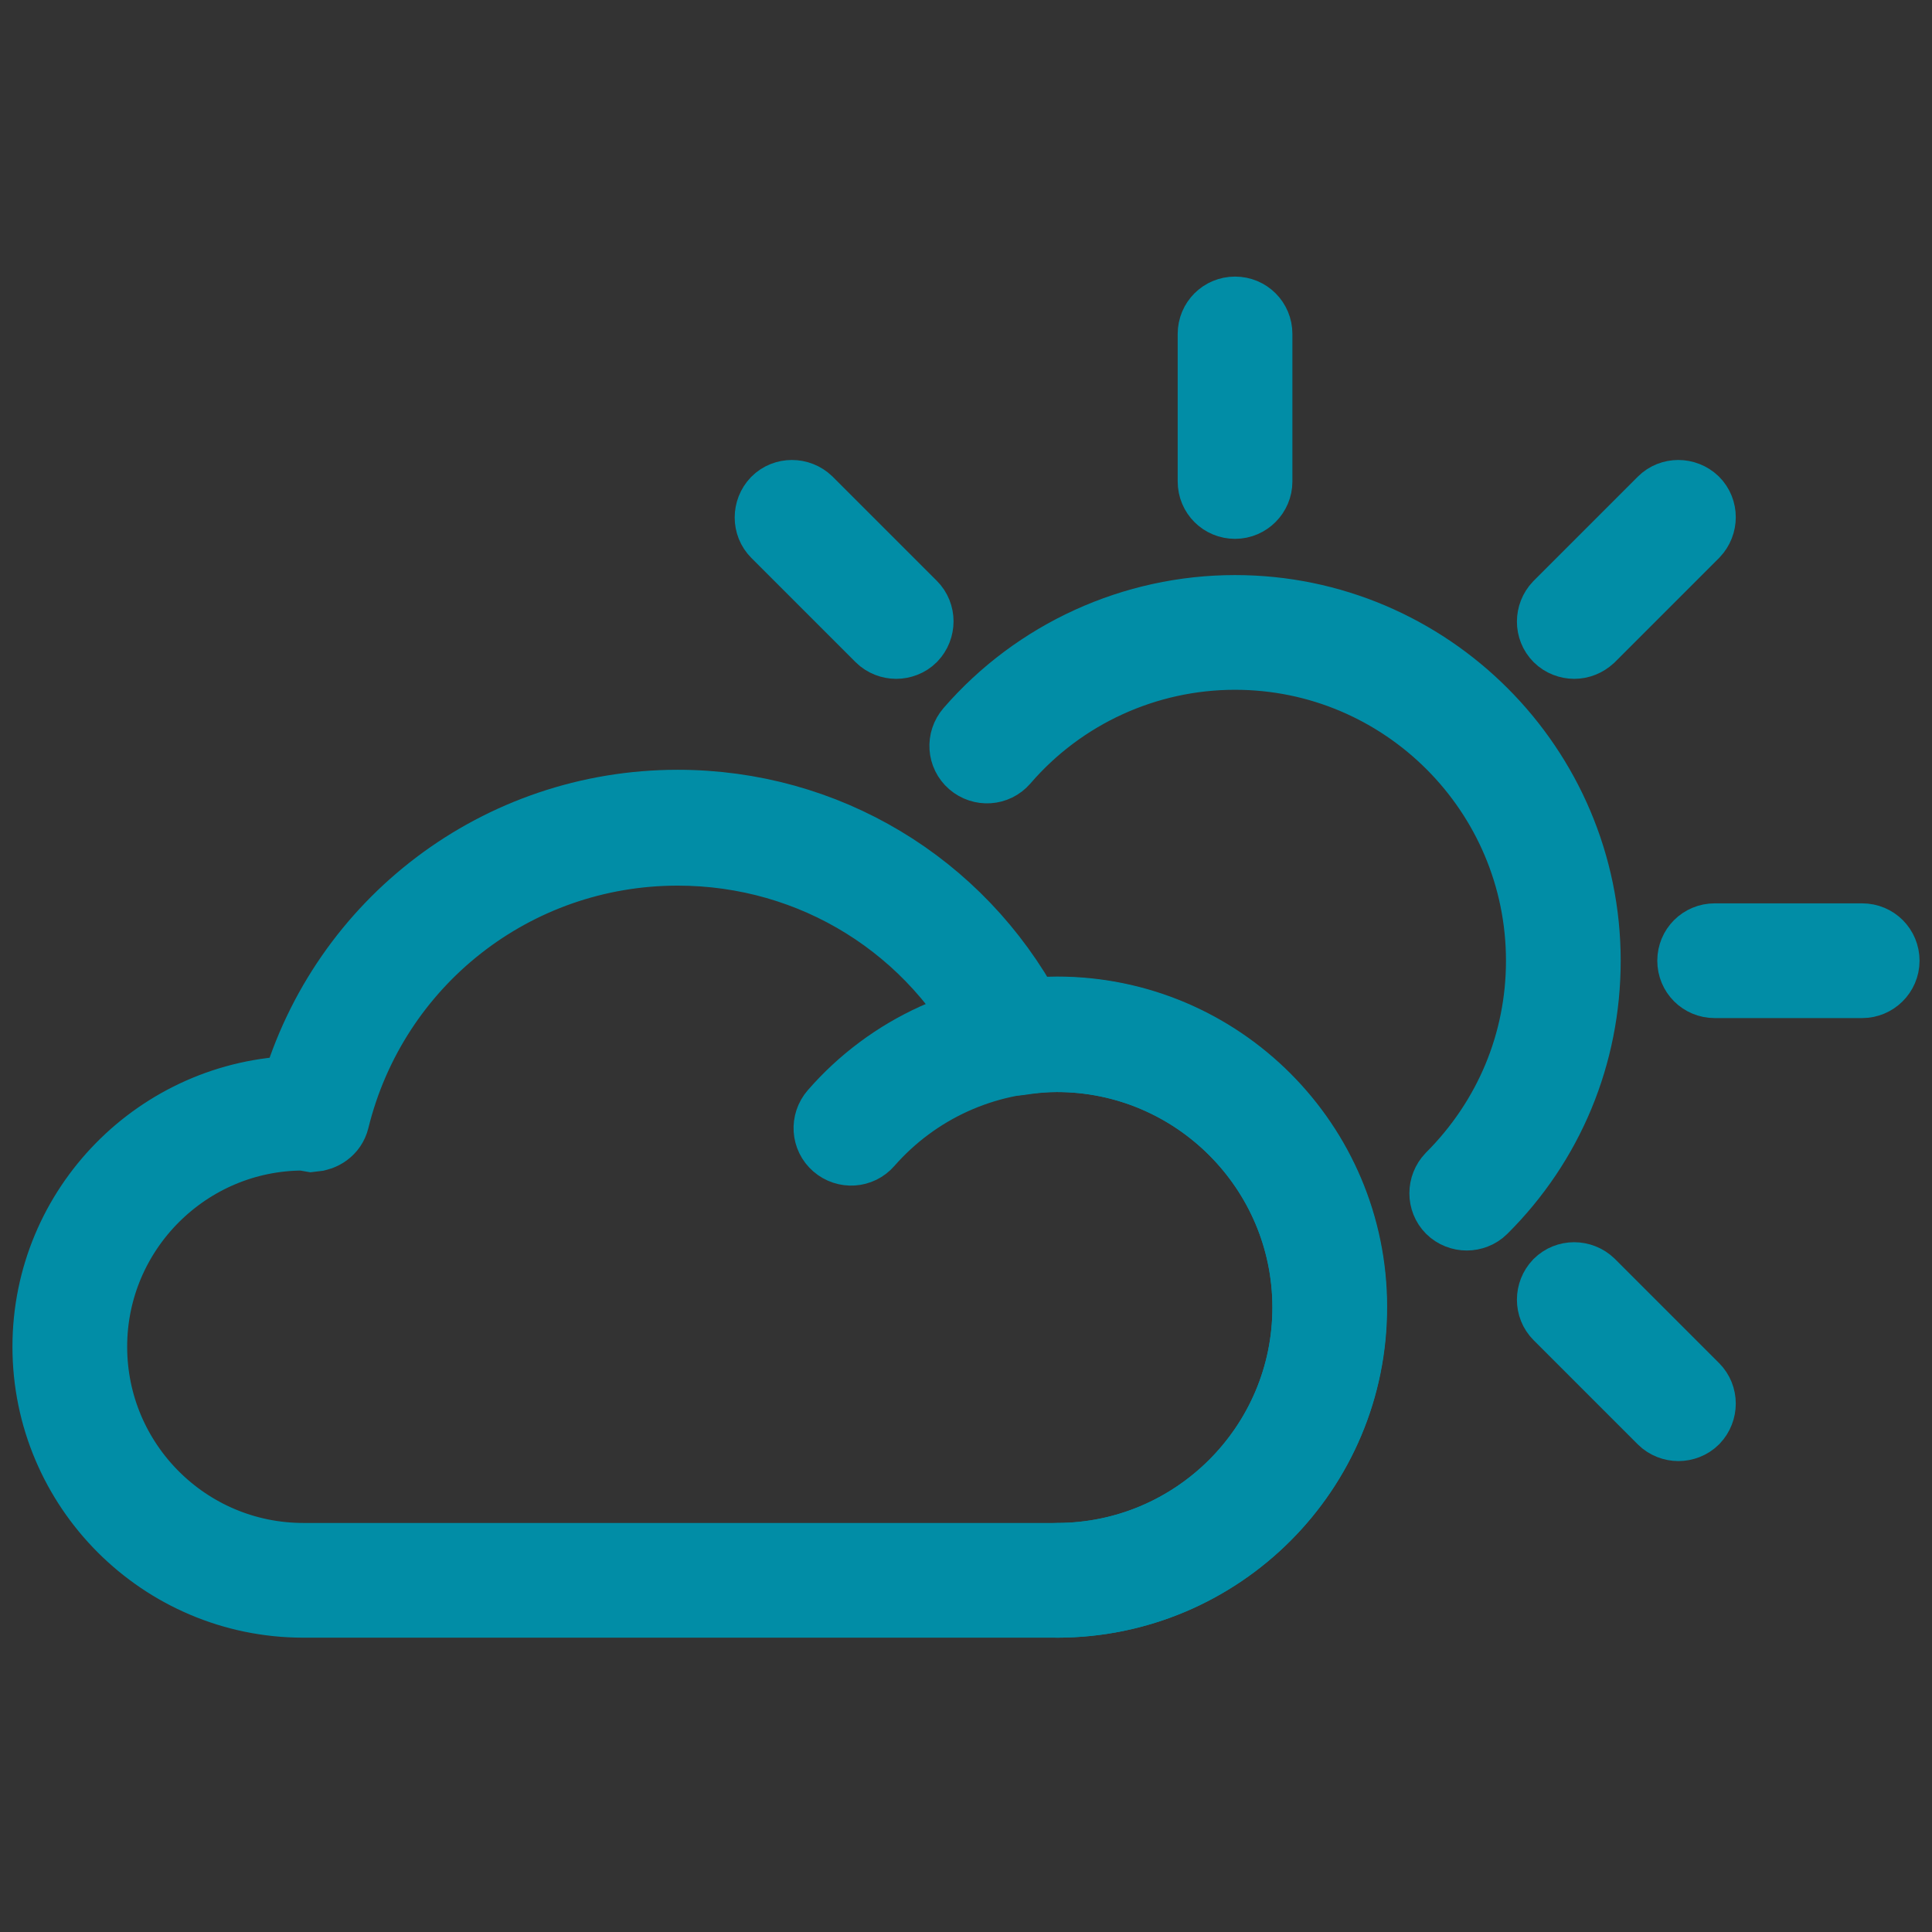 <?xml version="1.0" encoding="utf-8"?>
<!-- Generator: Adobe Illustrator 19.0.0, SVG Export Plug-In . SVG Version: 6.00 Build 0)  -->
<svg version="1.1" id="Capa_1" xmlns="http://www.w3.org/2000/svg" xmlns:xlink="http://www.w3.org/1999/xlink" x="0px" y="0px"
	 viewBox="-283 705 512 512" style="enable-background:new -283 705 512 512;" xml:space="preserve">
<rect x="-283" y="705" width="512" height="512" fill="#333333" stroke="none"/>
<style type="text/css">
	.st0{fill:#FFFFFF;stroke:#018DA6;stroke-width:20;stroke-miterlimit:10;}
</style>
<g>
	<path class="st0" d="M-2.9,1129h-199.7c-37,0-67.1-30.1-67.1-67.1c0-36.5,29.3-66.2,65.6-67.1c12.9-44.8,53.7-75.8,100.7-75.8
		c38.9,0,74,21.1,92.4,55.3c2.9-0.3,5.6-0.5,8.1-0.5c42.8,0,77.5,34.8,77.5,77.5C74.7,1094.2,39.9,1129-2.9,1129z M-202.6,1005.2
		c-31.2,0-56.7,25.4-56.7,56.7s25.4,56.7,56.7,56.7H-2.9c37,0,67.1-30.1,67.1-67.1c0-37-30.1-67.1-67.1-67.1
		c-3.1,0-6.4,0.3-10.3,0.9c-2.2,0.3-4.4-0.8-5.4-2.8c-16.1-32.6-48.6-52.8-84.8-52.8c-43.6,0-81.3,29.6-91.7,71.9
		c-0.6,2.4-2.7,3.8-5.2,4L-202.6,1005.2z"/>
	<path class="st0" d="M-2.9,1129c-2.9,0-5.2-2.3-5.2-5.2s2.3-5.2,5.2-5.2c37,0,67.1-30.1,67.1-67.1c0-37-30.1-67.1-67.1-67.1
		c-19.4,0-37.8,8.4-50.6,23c-1.9,2.2-5.2,2.4-7.4,0.5c-2.2-1.9-2.4-5.2-0.5-7.4c14.7-16.9,36-26.6,58.4-26.6
		c42.8,0,77.5,34.8,77.5,77.5C74.7,1094.2,39.9,1129-2.9,1129z"/>
	<g>
		<path class="st0" d="M105.7,1026.4c-1.3,0-2.7-0.5-3.7-1.5c-2-2-2-5.3,0-7.4c15.5-15.5,24.1-36,24.1-57.9
			c0-45.1-36.7-81.8-81.8-81.8c-23.7,0-46.3,10.3-61.8,28.3c-1.9,2.2-5.2,2.4-7.4,0.5c-2.2-1.9-2.4-5.2-0.5-7.4
			c17.5-20.2,43-31.8,69.7-31.8c50.8,0,92.2,41.4,92.2,92.2c0,24.7-9.6,47.9-27.1,65.3C108.4,1025.9,107,1026.4,105.7,1026.4z"/>
		<g>
			<path class="st0" d="M44.3,837.8c-2.9,0-5.2-2.3-5.2-5.2v-39.1c0-2.9,2.3-5.2,5.2-5.2s5.2,2.3,5.2,5.2v39.1
				C49.5,835.4,47.2,837.8,44.3,837.8z"/>
		</g>
		<g>
			<path class="st0" d="M210.5,964.8h-39.1c-2.9,0-5.2-2.3-5.2-5.2s2.3-5.2,5.2-5.2h39.1c2.9,0,5.2,2.3,5.2,5.2
				S213.3,964.8,210.5,964.8z"/>
		</g>
		<g>
			<path class="st0" d="M134.2,874.9c-1.3,0-2.7-0.5-3.7-1.5c-2-2-2-5.3,0-7.4l27.6-27.6c2-2,5.3-2,7.4,0c2,2,2,5.3,0,7.4
				l-27.6,27.6C136.8,874.4,135.5,874.9,134.2,874.9z"/>
		</g>
		<g>
			<path class="st0" d="M161.8,1082.2c-1.3,0-2.7-0.5-3.7-1.5l-27.6-27.6c-2-2-2-5.3,0-7.4c2-2,5.3-2,7.4,0l27.6,27.6
				c2,2,2,5.3,0,7.4C164.5,1081.7,163.1,1082.2,161.8,1082.2z"/>
			<path class="st0" d="M-45.5,874.9c-1.3,0-2.7-0.5-3.7-1.5l-27.6-27.6c-2-2-2-5.3,0-7.4c2-2,5.3-2,7.4,0l27.6,27.6
				c2,2,2,5.3,0,7.4C-42.8,874.4-44.2,874.9-45.5,874.9z"/>
		</g>
	</g>
</g>
</svg>
